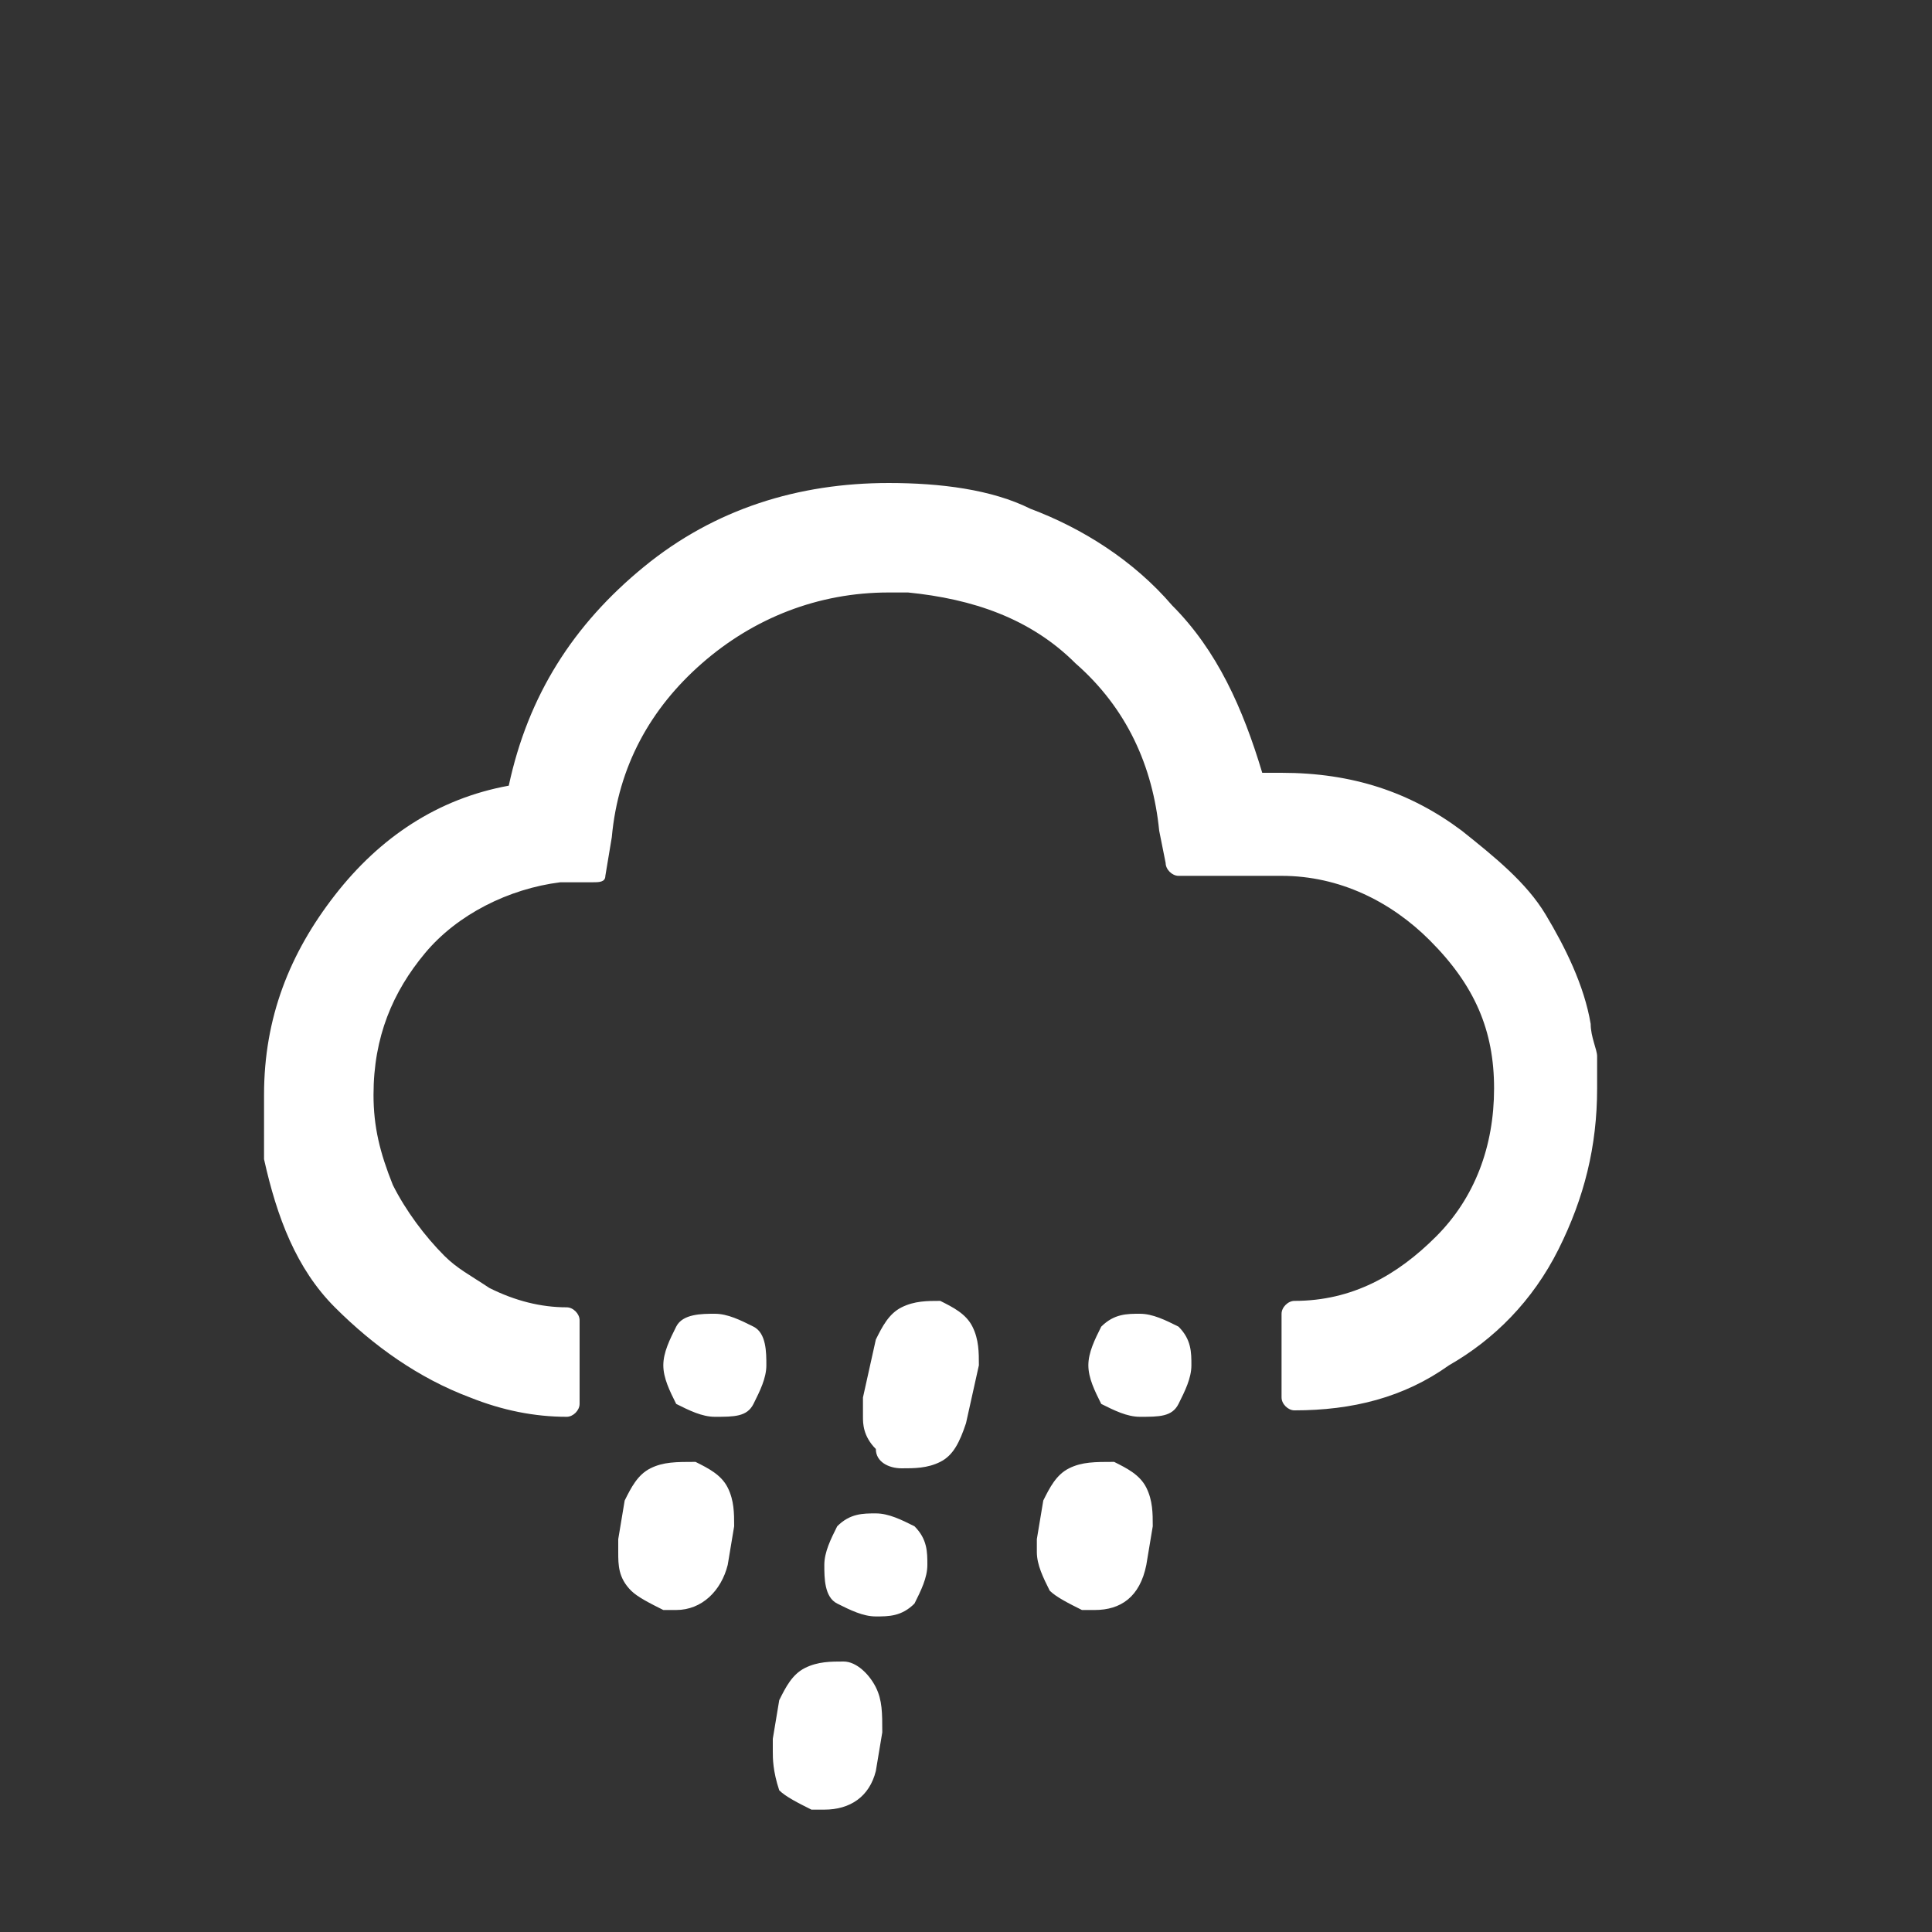 <?xml version="1.0" encoding="utf-8"?>
<!-- Generator: Adobe Illustrator 23.0.6, SVG Export Plug-In . SVG Version: 6.00 Build 0)  -->
<svg version="1.1" id="Layer_1" xmlns="http://www.w3.org/2000/svg" xmlns:xlink="http://www.w3.org/1999/xlink" x="0px" y="0px"
	 viewBox="0 0 30 30" style="enable-background:new 0 0 30 30;" xml:space="preserve">
<rect x="0" y="0" width="30" height="30" fill="#333333" stroke="none"/>
<style type="text/css">
	.st0{fill:#FFFFFF;}
</style>
<path class="st0" d="M4.1,17c0-1.2,0.4-2.2,1.1-3.1s1.6-1.5,2.7-1.7c0.3-1.4,1-2.5,2.1-3.4s2.4-1.3,3.8-1.3c0.8,0,1.6,0.1,2.2,0.4
	c0,0,0,0,0,0c0.8,0.3,1.6,0.8,2.2,1.5h0c0.7,0.7,1.1,1.6,1.4,2.6h0.3c1.1,0,2,0.3,2.8,0.9v0c0.5,0.4,1,0.8,1.3,1.3s0.6,1.1,0.7,1.7
	c0,0.2,0.1,0.4,0.1,0.5v0.1c0,0,0,0.1,0,0.2s0,0.2,0,0.2v0c0,0.9-0.2,1.7-0.6,2.5c-0.4,0.8-1,1.4-1.7,1.8c-0.7,0.5-1.5,0.7-2.4,0.7
	c-0.1,0-0.2-0.1-0.2-0.2v-1.3c0-0.1,0.1-0.2,0.2-0.2c0.9,0,1.6-0.4,2.2-1c0.6-0.6,0.9-1.4,0.9-2.3c0-0.9-0.3-1.6-1-2.3
	c-0.6-0.6-1.4-1-2.3-1h-1.6c-0.1,0-0.2-0.1-0.2-0.2L18,12.9c-0.1-1-0.5-1.9-1.3-2.6c0,0,0,0,0,0s0,0,0,0c0,0,0,0,0,0c0,0,0,0,0,0
	c-0.7-0.7-1.6-1-2.6-1.1c-0.1,0-0.2,0-0.3,0c-1.1,0-2.1,0.4-2.9,1.1s-1.3,1.6-1.4,2.7l-0.1,0.6c0,0.1-0.1,0.1-0.2,0.1l-0.5,0
	c-0.8,0.1-1.6,0.5-2.1,1.1s-0.8,1.3-0.8,2.2v0h0c0,0.5,0.1,0.9,0.3,1.4c0.2,0.4,0.5,0.8,0.8,1.1c0.2,0.2,0.4,0.3,0.7,0.5v0
	c0.4,0.2,0.8,0.3,1.2,0.3c0.1,0,0.2,0.1,0.2,0.2v1.3c0,0.1-0.1,0.2-0.2,0.2c-0.5,0-1-0.1-1.5-0.3v0c-0.8-0.3-1.5-0.8-2.1-1.4
	s-0.9-1.4-1.1-2.3v0c0,0,0,0,0,0C4.1,17.6,4.1,17.3,4.1,17z M9.6,24.1c0,0,0-0.1,0-0.1c0,0,0-0.1,0-0.1l0.1-0.6
	c0.1-0.2,0.2-0.4,0.4-0.5s0.4-0.1,0.7-0.1c0.2,0.1,0.4,0.2,0.5,0.4c0.1,0.2,0.1,0.4,0.1,0.6l-0.1,0.6c-0.1,0.4-0.4,0.7-0.8,0.7
	c0,0-0.1,0-0.1,0s-0.1,0-0.1,0c-0.2-0.1-0.4-0.2-0.5-0.3C9.6,24.5,9.6,24.3,9.6,24.1z M10.3,21.2c0-0.2,0.1-0.4,0.2-0.6
	s0.4-0.2,0.6-0.2s0.4,0.1,0.6,0.2s0.2,0.4,0.2,0.6c0,0.2-0.1,0.4-0.2,0.6S11.4,22,11.1,22c-0.2,0-0.4-0.1-0.6-0.2
	C10.4,21.6,10.3,21.4,10.3,21.2z M12,27.2c0,0,0-0.1,0-0.2l0.1-0.6c0.1-0.2,0.2-0.4,0.4-0.5c0.2-0.1,0.4-0.1,0.6-0.1
	c0.2,0,0.4,0.2,0.5,0.4s0.1,0.4,0.1,0.7l-0.1,0.6c-0.1,0.4-0.4,0.6-0.8,0.6c-0.1,0-0.2,0-0.2,0c-0.2-0.1-0.4-0.2-0.5-0.3
	C12,27.5,12,27.3,12,27.2z M12.8,24.3c0-0.2,0.1-0.4,0.2-0.6c0.2-0.2,0.4-0.2,0.6-0.2s0.4,0.1,0.6,0.2c0.2,0.2,0.2,0.4,0.2,0.6
	c0,0.2-0.1,0.4-0.2,0.6c-0.2,0.2-0.4,0.2-0.6,0.2c-0.2,0-0.4-0.1-0.6-0.2S12.8,24.5,12.8,24.3z M13.4,22c0-0.1,0-0.2,0-0.3l0.2-0.9
	c0.1-0.2,0.2-0.4,0.4-0.5c0.2-0.1,0.4-0.1,0.6-0.1c0.2,0.1,0.4,0.2,0.5,0.4s0.1,0.4,0.1,0.6L15,22.1c-0.1,0.3-0.2,0.5-0.4,0.6
	s-0.4,0.1-0.6,0.1c-0.2,0-0.4-0.1-0.4-0.3C13.4,22.3,13.4,22.1,13.4,22z M16.1,24.1c0,0,0-0.1,0-0.1s0-0.1,0-0.1l0.1-0.6
	c0.1-0.2,0.2-0.4,0.4-0.5s0.4-0.1,0.7-0.1c0.2,0.1,0.4,0.2,0.5,0.4c0.1,0.2,0.1,0.4,0.1,0.6l-0.1,0.6C17.7,24.8,17.4,25,17,25
	c0,0-0.1,0-0.1,0s-0.1,0-0.1,0c-0.2-0.1-0.4-0.2-0.5-0.3C16.2,24.5,16.1,24.3,16.1,24.1z M16.9,21.2c0-0.2,0.1-0.4,0.2-0.6
	c0.2-0.2,0.4-0.2,0.6-0.2s0.4,0.1,0.6,0.2c0.2,0.2,0.2,0.4,0.2,0.6c0,0.2-0.1,0.4-0.2,0.6S18,22,17.7,22c-0.2,0-0.4-0.1-0.6-0.2
	C17,21.6,16.9,21.4,16.9,21.2z"/>
</svg>
